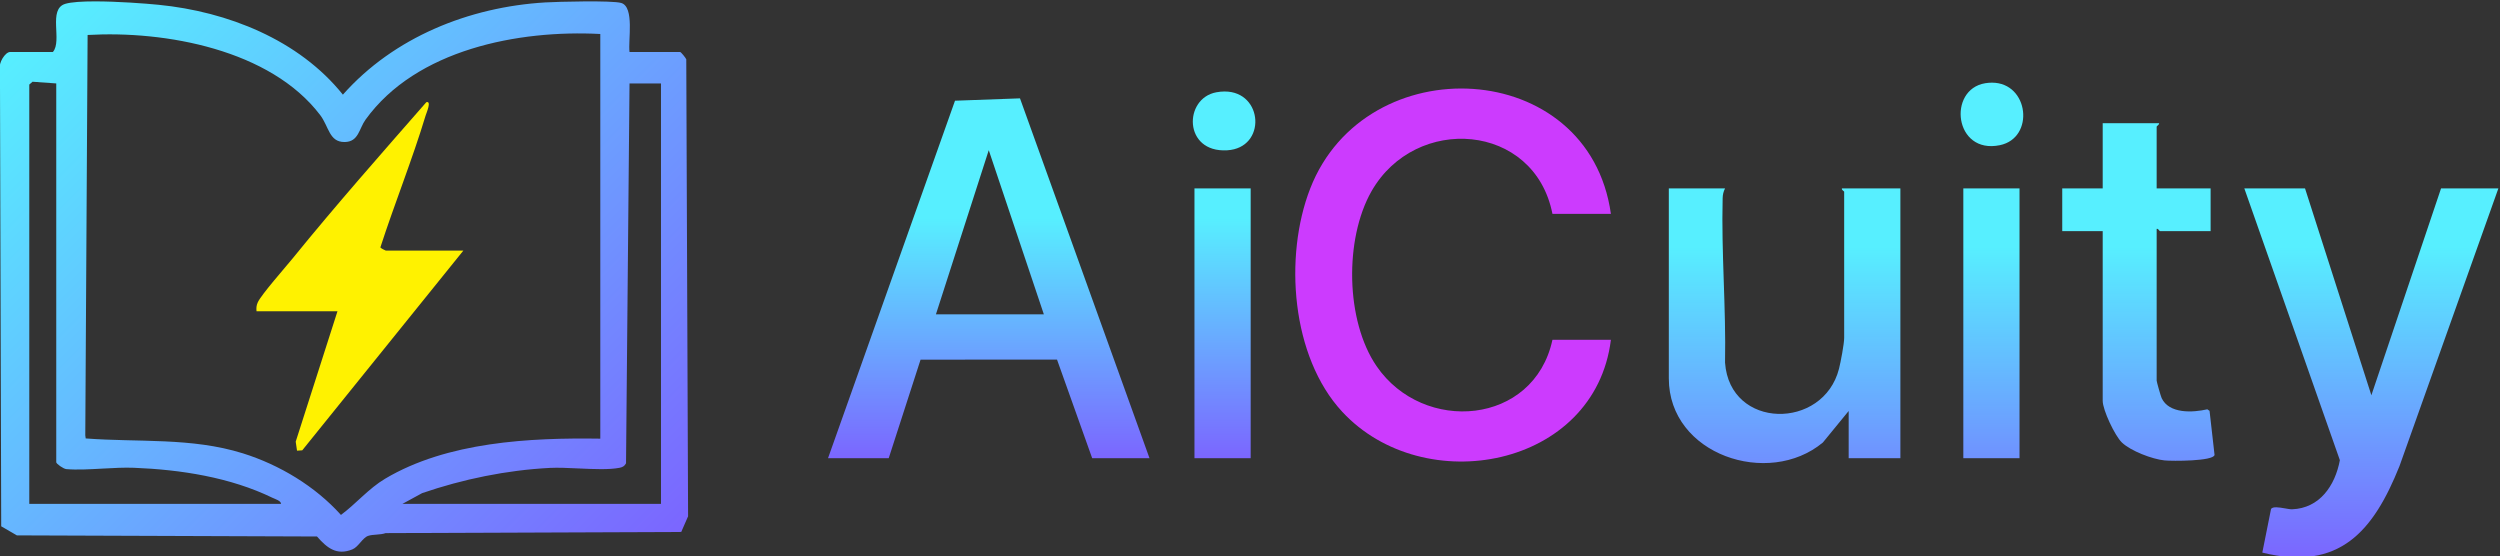 <?xml version="1.0" encoding="UTF-8" standalone="no"?>
<!-- Created with Inkscape (http://www.inkscape.org/) -->

<svg
   width="177.849mm"
   height="39.571mm"
   viewBox="0 0 177.849 39.571"
   version="1.1"
   id="svg1"
   inkscape:version="1.4.2 (f4327f4, 2025-05-13)"
   sodipodi:docname="AiCuity_dark.svg"
   xmlns:inkscape="http://www.inkscape.org/namespaces/inkscape"
   xmlns:sodipodi="http://sodipodi.sourceforge.net/DTD/sodipodi-0.dtd"
   xmlns="http://www.w3.org/2000/svg"
   xmlns:svg="http://www.w3.org/2000/svg">
  <rect x="0" y="0" width="177.849" height="39.571" fill="#333333" stroke="none"/>
  <sodipodi:namedview
     id="namedview1"
     pagecolor="#ededed"
     bordercolor="#000000"
     borderopacity="0.25"
     inkscape:showpageshadow="2"
     inkscape:pageopacity="0.0"
     inkscape:pagecheckerboard="0"
     inkscape:deskcolor="#d1d1d1"
     inkscape:document-units="mm"
     inkscape:zoom="0.71891835"
     inkscape:cx="111.27828"
     inkscape:cy="407.55671"
     inkscape:window-width="1904"
     inkscape:window-height="982"
     inkscape:window-x="848"
     inkscape:window-y="210"
     inkscape:window-maximized="0"
     inkscape:current-layer="svg1" />
  <defs
     id="defs1">
    <clipPath
       clipPathUnits="userSpaceOnUse"
       id="clipPath6">
      <path
         d="M 0,3195.346 H 2556.845 V 0 H 0 Z"
         transform="translate(-1009.439,-2834.617)"
         id="path6" />
    </clipPath>
    <linearGradient
       x1="0"
       y1="0"
       x2="1"
       y2="0"
       gradientUnits="userSpaceOnUse"
       gradientTransform="matrix(0,-224.18,-224.18,0,1232.936,2897.306)"
       spreadMethod="pad"
       id="linearGradient8">
      <stop
         style="stop-opacity:1;stop-color:#57efff icc-color(sRGB IEC61966-2.1, 0.341, 0.937, 1);"
         offset="0"
         id="stop6" />
      <stop
         style="stop-opacity:1;stop-color:#57efff icc-color(sRGB IEC61966-2.1, 0.341, 0.937, 1);"
         offset="0.346"
         id="stop7" />
      <stop
         style="stop-opacity:1;stop-color:#7b66ff icc-color(sRGB IEC61966-2.1, 0.482, 0.4, 1);"
         offset="1"
         id="stop8" />
    </linearGradient>
    <linearGradient
       x1="0"
       y1="0"
       x2="1"
       y2="0"
       gradientUnits="userSpaceOnUse"
       gradientTransform="matrix(0,-173.188,-173.188,0,740.862,2893.137)"
       spreadMethod="pad"
       id="linearGradient11">
      <stop
         style="stop-opacity:1;stop-color:#57efff icc-color(sRGB IEC61966-2.1, 0.341, 0.937, 1);"
         offset="0"
         id="stop9" />
      <stop
         style="stop-opacity:1;stop-color:#57efff icc-color(sRGB IEC61966-2.1, 0.341, 0.937, 1);"
         offset="0.346"
         id="stop10" />
      <stop
         style="stop-opacity:1;stop-color:#7b66ff icc-color(sRGB IEC61966-2.1, 0.482, 0.4, 1);"
         offset="1"
         id="stop11" />
    </linearGradient>
    <linearGradient
       x1="0"
       y1="0"
       x2="1"
       y2="0"
       gradientUnits="userSpaceOnUse"
       gradientTransform="matrix(272.32,-272.32,-272.32,-272.32,275.258,2934.381)"
       spreadMethod="pad"
       id="linearGradient15">
      <stop
         style="stop-opacity:1;stop-color:#57efff icc-color(sRGB IEC61966-2.1, 0.341, 0.937, 1);"
         offset="0"
         id="stop12" />
      <stop
         style="stop-opacity:1;stop-color:#57efff icc-color(sRGB IEC61966-2.1, 0.341, 0.937, 1);"
         offset="0"
         id="stop13" />
      <stop
         style="stop-opacity:1;stop-color:#7b66ff icc-color(sRGB IEC61966-2.1, 0.482, 0.4, 1);"
         offset="1"
         id="stop14" />
      <stop
         style="stop-opacity:1;stop-color:#7b66ff icc-color(sRGB IEC61966-2.1, 0.482, 0.4, 1);"
         offset="1"
         id="stop15" />
    </linearGradient>
    <clipPath
       clipPathUnits="userSpaceOnUse"
       id="clipPath6-2">
      <path
         d="M 0,3195.346 H 2556.845 V 0 H 0 Z"
         transform="translate(-1009.439,-2834.617)"
         id="path6-8" />
    </clipPath>
    <clipPath
       clipPathUnits="userSpaceOnUse"
       id="clipPath17">
      <path
         d="M 0,3195.346 H 2556.845 V 0 H 0 Z"
         transform="translate(-369.953,-2788.631)"
         id="path17" />
    </clipPath>
  </defs>
  <g
     id="g151"
     transform="matrix(0.113,0,0,0.113,-37.49,-39.134)"
     style="display:inline;opacity:1">
    <g
       id="g150">
      <path
         id="path5"
         d="m 0,0 h -27.605 c -8.465,43.109 -64.674,47.278 -85.489,10.635 -12.753,-22.45 -12.283,-61.059 2.428,-82.547 22.076,-32.244 74.378,-27.952 83.061,12.454 H 0 c -7.484,-60.511 -88.28,-75.639 -126.892,-33.989 -24.104,26.001 -27.583,73.38 -15.13,105.405 C -115.884,79.182 -10.366,74.229 0,0"
         style="fill:#cc3bfe;fill-opacity:1;fill-rule:nonzero;stroke:none"
         transform="matrix(1.333,0,0,-1.333,1345.918,480.977)"
         clip-path="url(#clipPath6-2)" />
      <path
         id="path8"
         d="m 1186.488,2897.042 c -17.955,-2.93 -14.698,-33.761 6.924,-29.262 v 0 c 16.571,3.447 13.782,29.525 -3.774,29.525 v 0 c -1.002,0 -2.052,-0.085 -3.15,-0.263 m 55.473,-18.893 v -30.791 h -19.111 v -20.173 h 19.111 v -80.162 c 0,-4.316 5.749,-16.475 9.033,-19.634 v 0 c 4.188,-4.031 14.394,-7.915 20.175,-8.492 v 0 c 3.552,-0.354 23.027,-0.416 23.614,2.591 v 0 l -2.357,20.815 -1.048,0.734 c -6.909,-1.577 -18.038,-2.19 -21.576,5.283 v 0 c -0.419,0.885 -2.359,7.74 -2.359,8.258 v 0 71.668 c 0.778,0.283 1.269,-1.061 1.592,-1.061 v 0 h 23.89 v 20.173 h -25.482 v 29.198 c 0,0.225 1.593,1.209 1.062,1.593 v 0 z m 159.793,-30.791 -32.904,-97.687 -31.332,97.687 h -28.667 l 45.116,-128.345 c -2.228,-11.959 -9.488,-22.722 -22.584,-23.194 v 0 c -0.826,-0.031 -2.154,0.219 -3.581,0.468 v 0 c -2.591,0.454 -5.508,0.908 -6.334,-0.312 v 0 l -4.125,-20.612 c 36.515,-9.033 52.508,10.231 64.787,40.85 v 0 l 46.698,131.145 z m -225.621,-127.41 h 26.544 v 127.409 h -26.544 z m -57.335,127.41 c -0.282,-0.778 1.062,-1.269 1.062,-1.592 v 0 -69.014 c 0,-2.78 -1.643,-11.427 -2.437,-14.55 v 0 c -7.377,-29.044 -51.603,-28.789 -53.826,2.881 v 0 c 0.507,25.883 -1.779,51.667 -1.133,77.558 v 0 c 0.045,1.811 0.346,3.121 1.124,4.717 v 0 h -26.544 v -89.718 c 0,-36.073 47.058,-51.683 72.755,-30.285 v 0 l 12.185,14.89 v -22.297 h 24.42 v 127.41 z"
         transform="matrix(1.333,0,0,-1.333,0,4260.467)"
         style="fill:url(#linearGradient8);stroke:none" />
      <path
         id="path11"
         d="m 823.344,2892.762 c -15.51,-2.865 -15.634,-28.589 5.101,-27.401 v 0 c 18.684,1.068 17.201,27.773 -1.181,27.776 v 0 c -1.232,0 -2.537,-0.12 -3.92,-0.375 m -123.42,-3.98 -59.973,-168.834 h 28.667 l 15.041,46.536 64.443,0.034 16.605,-46.57 h 27.074 l -61.167,169.947 z m 15.942,-23.364 26.013,-77.518 h -50.964 z m 97.15,-145.47 h 26.544 v 127.409 h -26.544 z"
         transform="matrix(1.333,0,0,-1.333,0,4260.467)"
         style="fill:url(#linearGradient11);stroke:none" />
      <path
         id="path15"
         d="m 279.741,2934.539 c -8.375,-2.49 -1.295,-17.493 -5.876,-22.746 v 0 h -20.173 c -2.398,0 -5.567,-5.318 -4.827,-7.914 v 0 l 0.596,-216.098 7.392,-4.287 141.748,-0.526 c 4.639,-5.312 9.231,-9.14 16.737,-6.077 v 0 c 2.845,1.16 4.754,5.458 7.424,6.374 v 0 c 2.233,0.768 5.783,0.401 8.257,1.299 v 0 l 139.606,0.544 3.234,7.383 -0.854,215.844 c -0.335,0.785 -2.506,3.458 -2.913,3.458 v 0 h -23.889 c -0.736,5.325 2.44,21.251 -3.922,23.153 v 0 c -4.206,1.257 -29.926,0.612 -35.938,0.25 v 0 c -35.932,-2.161 -71.486,-16.441 -95.513,-43.557 v 0 c -20.807,25.94 -54.464,39.221 -87.068,42.445 v 0 c -6.143,0.608 -19.314,1.606 -30.049,1.605 v 0 c -5.936,0 -11.129,-0.305 -13.972,-1.15 m 132.129,-65.264 c 6.423,0.19 6.581,6.296 9.668,10.575 v 0 c 23.917,33.154 72.305,42.479 110.862,40.437 v 0 -191.114 c -33.31,0.505 -72.306,-1.491 -101.602,-18.906 v 0 c -7.818,-4.647 -13.668,-11.761 -20.884,-17.117 v 0 c -12.143,13.523 -29.019,23.683 -46.353,29.1 v 0 c -24.227,7.571 -49.568,5.137 -74.195,7.025 v 0 l -0.198,1.47 1.095,189.076 c 36.622,2.135 86.374,-6.904 109.858,-37.849 v 0 c 4.117,-5.425 4.199,-12.703 11.422,-12.702 v 0 c 0.107,0 0.217,0 0.327,0.01 m -149.153,27.123 1.546,1.335 11.195,-0.804 v -178.905 c 0,-0.729 3.395,-3.117 4.729,-3.235 v 0 c 4.959,-0.439 11.012,-0.101 17.103,0.236 v 0 c 5.13,0.284 10.287,0.568 14.842,0.389 v 0 c 22.093,-0.868 45.477,-4.488 65.453,-14.179 v 0 c 1.232,-0.598 3.99,-1.371 4.047,-2.852 v 0 H 262.717 Z M 541.4,2715.395 c 1.465,0.278 2.469,0.774 3.155,2.153 v 0 l 1.648,179.381 h 14.864 v -198.546 h -122.1 l 9.276,5.057 c 19.255,6.607 39.855,10.854 60.279,11.919 v 0 c 3.919,0.205 8.757,-0.024 13.678,-0.252 v 0 c 3.573,-0.165 7.19,-0.33 10.534,-0.33 v 0 c 3.243,0 6.229,0.155 8.666,0.618"
         transform="matrix(1.333,0,0,-1.333,0,4260.467)"
         style="fill:url(#linearGradient15);stroke:none" />
    </g>
    <path
       id="path16"
       d="M 0,0 C -0.16,1.534 -0.065,2.764 0.577,4.201 2.189,7.814 13.623,20.744 17.015,24.924 37.403,50.049 58.89,74.394 80.176,98.734 82.851,99.6 80.185,93.531 79.911,92.622 73.566,71.593 65.272,51.11 58.501,30.219 c -0.012,-0.396 2.4,-1.552 2.549,-1.552 H 97.681 L 21.587,-65.668 19.121,-65.826 18.505,-61.559 38.223,0 Z"
       style="fill:#fff200;fill-opacity:1;fill-rule:nonzero;stroke:none"
       transform="matrix(1.333,0,0,-1.333,493.271,542.293)"
       clip-path="url(#clipPath17)" />
  </g>
  <g
     inkscape:label="Layer 1"
     inkscape:groupmode="layer"
     id="layer1"
     style="opacity:0"
     transform="translate(-16.718,-12.155)" />
</svg>
